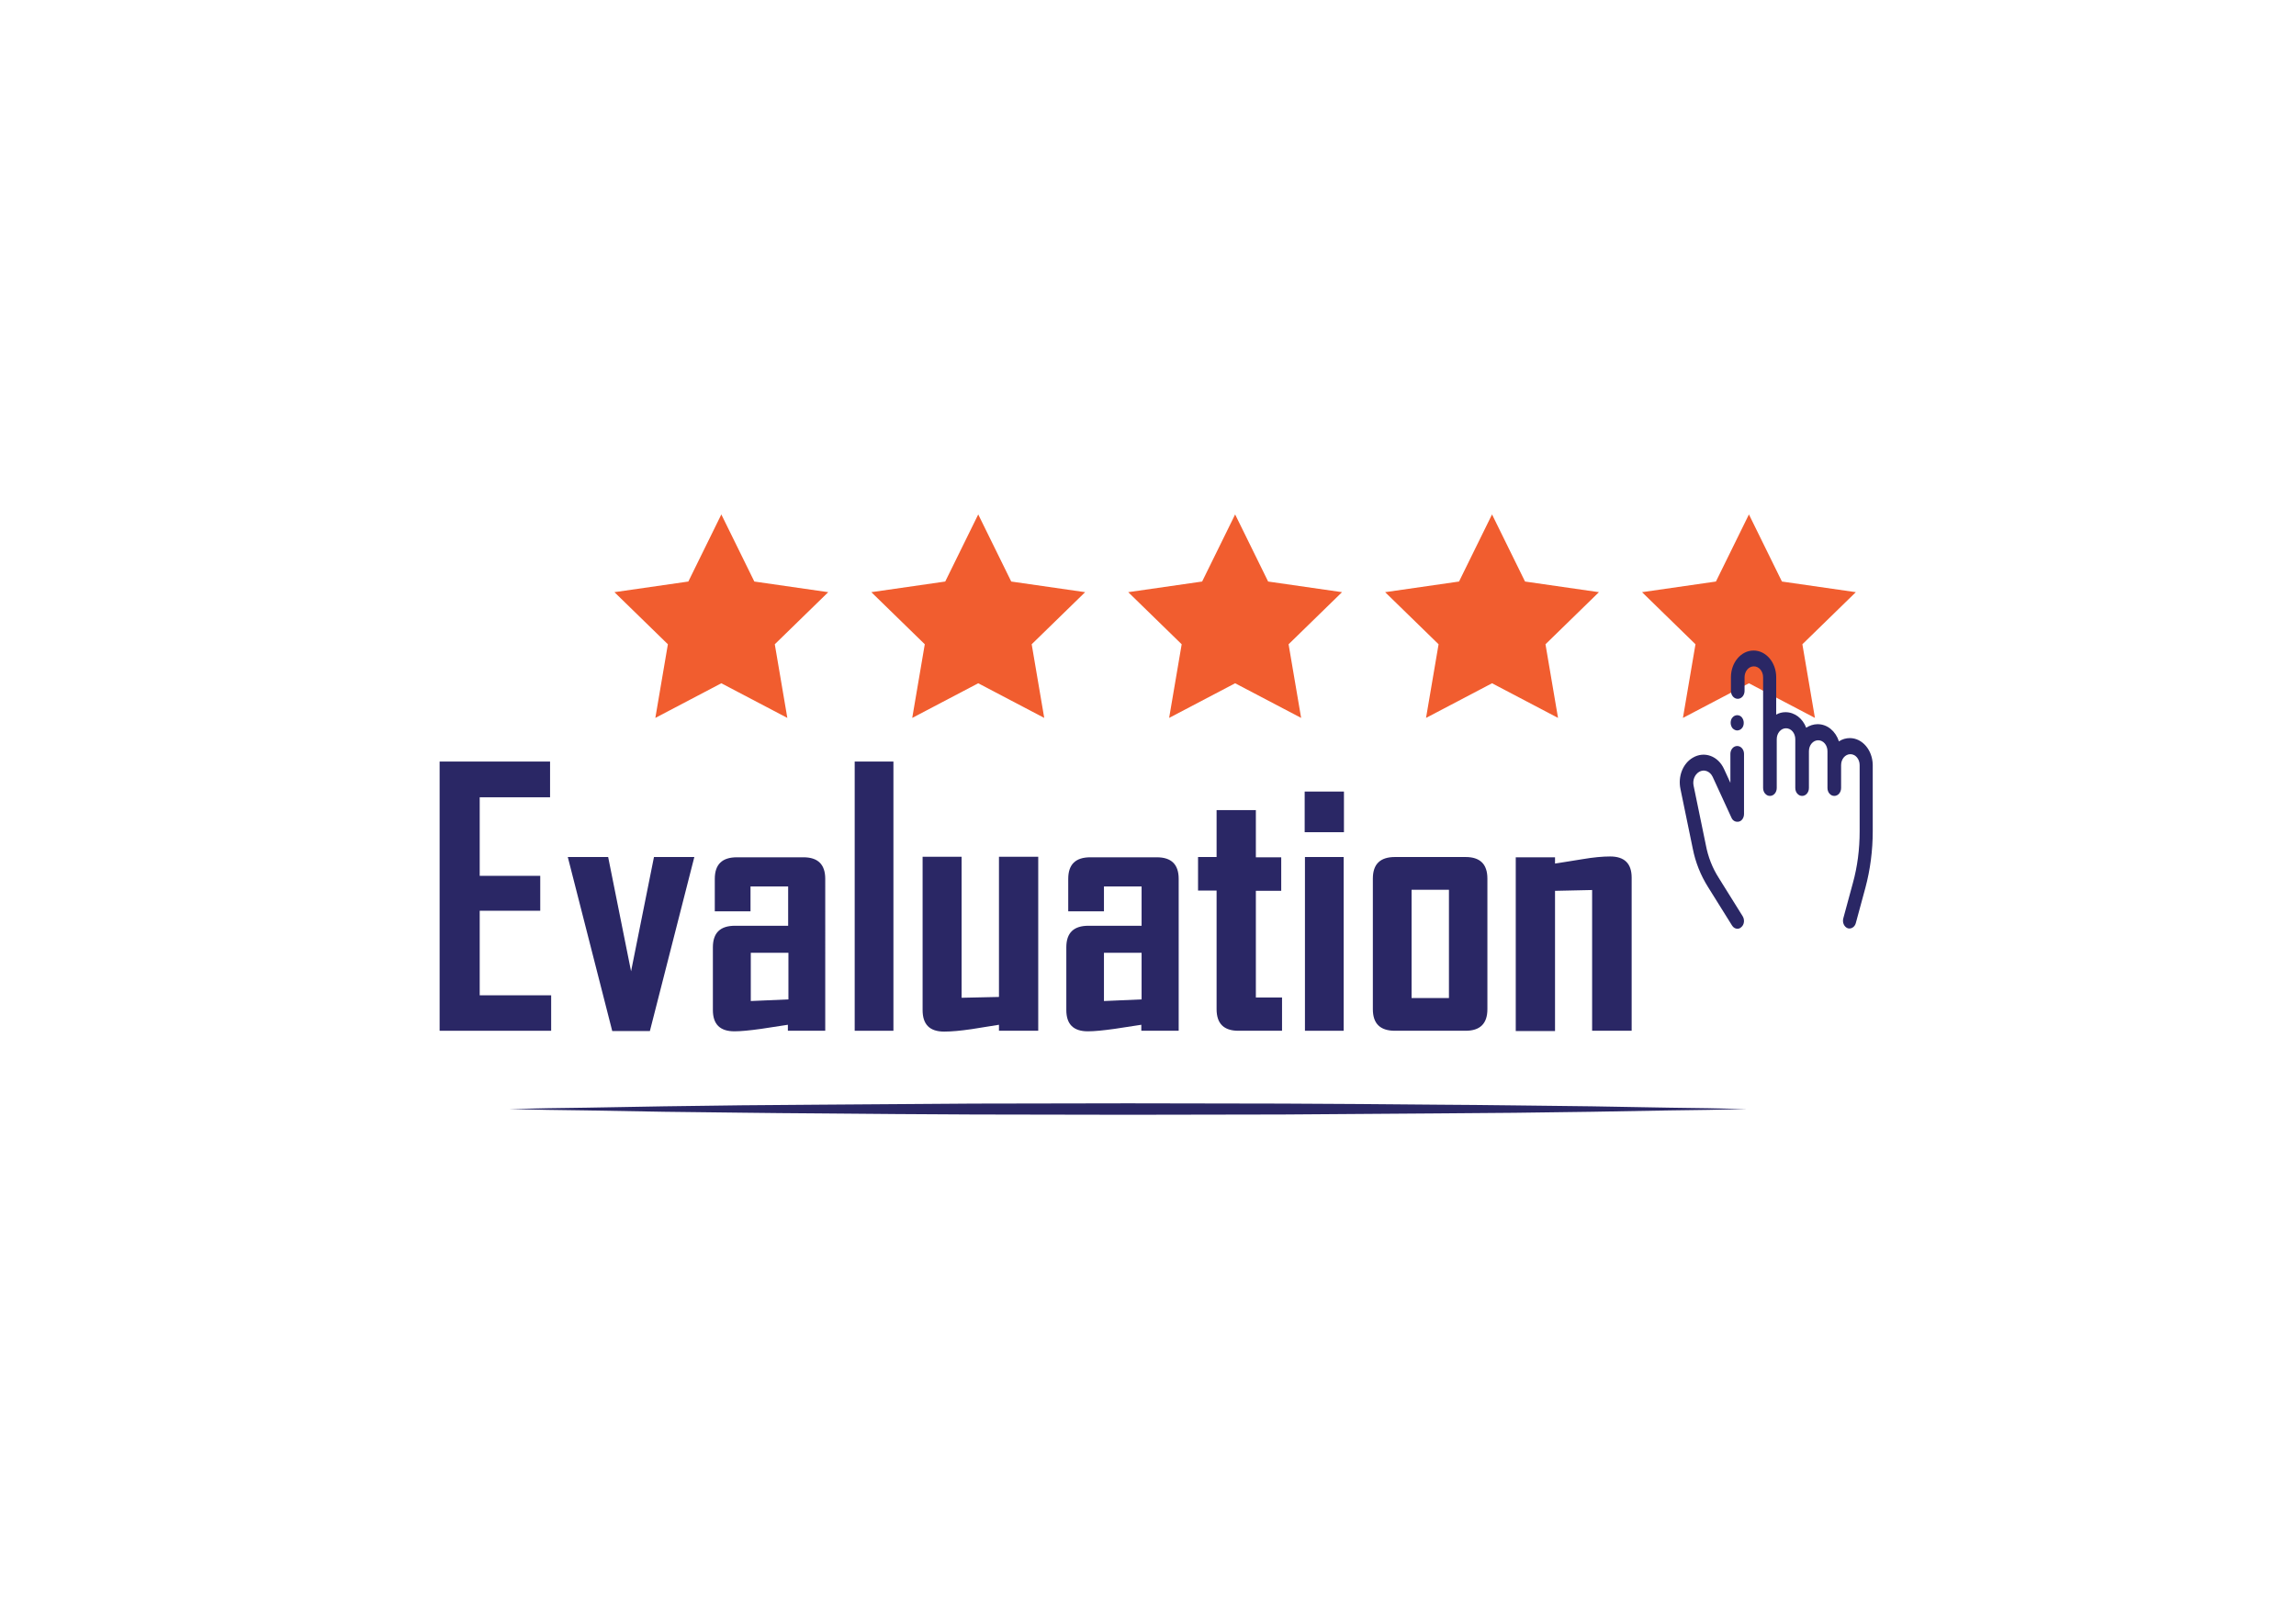 <?xml version="1.0" encoding="utf-8"?>
<!-- Generator: Adobe Illustrator 18.0.0, SVG Export Plug-In . SVG Version: 6.00 Build 0)  -->
<!DOCTYPE svg PUBLIC "-//W3C//DTD SVG 1.1//EN" "http://www.w3.org/Graphics/SVG/1.1/DTD/svg11.dtd">
<svg version="1.1" id="Layer_1" xmlns="http://www.w3.org/2000/svg" xmlns:xlink="http://www.w3.org/1999/xlink" x="0px" y="0px"
	 viewBox="0 0 841.9 595.3" enable-background="new 0 0 841.9 595.3" xml:space="preserve">
<g id="XMLID_66_">
	<g id="XMLID_60_">
		<polygon id="XMLID_61_" fill="#F15D2F" points="264.5,188.6 276.6,213.2 303.7,217.1 284.1,236.2 288.7,263.2 264.5,250.5 
			240.3,263.2 244.9,236.2 225.3,217.1 252.4,213.2 		"/>
		<polygon id="XMLID_62_" fill="#F15D2F" points="358.7,188.6 370.8,213.2 397.9,217.1 378.3,236.2 382.9,263.2 358.7,250.5 
			334.5,263.2 339.1,236.2 319.5,217.1 346.6,213.2 		"/>
		<polygon id="XMLID_63_" fill="#F15D2F" points="452.9,188.6 465,213.2 492.1,217.1 472.5,236.2 477.1,263.2 452.9,250.5 
			428.7,263.2 433.3,236.2 413.7,217.1 440.8,213.2 		"/>
		<polygon id="XMLID_64_" fill="#F15D2F" points="547.1,188.6 559.2,213.2 586.3,217.1 566.7,236.2 571.3,263.2 547.1,250.5 
			522.9,263.2 527.5,236.2 507.9,217.1 535,213.2 		"/>
		<polygon id="XMLID_65_" fill="#F15D2F" points="641.3,188.6 653.4,213.2 680.5,217.1 660.9,236.2 665.5,263.2 641.3,250.5 
			617.1,263.2 621.7,236.2 602.1,217.1 629.2,213.2 		"/>
		<g id="XMLID_56_">
			<path id="XMLID_59_" fill="#2A2765" d="M637,273.5c-1.4,0-2.5,1.3-2.5,2.9V287l-2.3-5c-2.2-4.9-7.3-6.7-11.5-4.2
				c-3.6,2.1-5.5,6.8-4.5,11.5l4.5,21.8c1,5.1,2.9,9.8,5.6,14.1l8.8,14.1c0.5,0.8,1.2,1.2,2,1.2c0.5,0,1-0.2,1.4-0.6
				c1.1-0.9,1.3-2.7,0.5-4l-8.8-14.1c-2.3-3.6-3.9-7.7-4.7-12l-4.5-21.8c-0.4-2,0.4-4,2-5c1.8-1.1,4-0.3,5,1.8l6.9,15
				c0.5,1.2,1.7,1.7,2.8,1.4c1.1-0.3,1.8-1.5,1.8-2.8v-22C639.5,274.8,638.4,273.5,637,273.5z"/>
			<path id="XMLID_58_" fill="#2A2765" d="M678.3,270.6c-1.4,0-2.8,0.4-4,1.2c-1.2-3.7-4.2-6.3-7.8-6.3c-1.5,0-3,0.5-4.2,1.3
				c-1.3-3.4-4.2-5.7-7.6-5.7c-1.2,0-2.4,0.3-3.4,0.9v-13.7c0-5.4-3.7-9.8-8.3-9.8c-4.6,0-8.3,4.4-8.3,9.8v5c0,1.6,1.1,2.9,2.5,2.9
				c1.4,0,2.5-1.3,2.5-2.9v-5c0-2.2,1.5-4,3.4-4c1.9,0,3.4,1.8,3.4,4v40.6c0,1.6,1.1,2.9,2.5,2.9s2.5-1.3,2.5-2.9v-17.9
				c0-2.2,1.5-4,3.4-4c1.9,0,3.4,1.8,3.4,4v17.9c0,1.6,1.1,2.9,2.5,2.9s2.5-1.3,2.5-2.9v-13.5c0-2.2,1.5-4,3.4-4
				c1.9,0,3.4,1.8,3.4,4v13.5c0,1.6,1.1,2.9,2.5,2.9c1.4,0,2.5-1.3,2.5-2.9v-8.4c0-2.2,1.5-4,3.4-4c1.9,0,3.4,1.8,3.4,4v24.3
				c0,6.5-0.8,12.9-2.5,19l-3.5,12.9c-0.4,1.5,0.3,3.1,1.6,3.6c0.2,0.1,0.5,0.1,0.7,0.1c1,0,2-0.8,2.3-2l3.5-12.9
				c1.8-6.7,2.7-13.7,2.7-20.8v-24.3C686.6,275,682.9,270.6,678.3,270.6z"/>
			<path id="XMLID_57_" fill="#2A2765" d="M637,262.2c-0.6,0-1.3,0.3-1.7,0.8c-0.5,0.5-0.7,1.3-0.7,2c0,0.8,0.3,1.5,0.7,2
				c0.5,0.5,1.1,0.8,1.7,0.8c0.6,0,1.3-0.3,1.7-0.8c0.5-0.5,0.7-1.3,0.7-2c0-0.8-0.3-1.5-0.7-2C638.3,262.5,637.7,262.2,637,262.2z"
				/>
		</g>
	</g>
	<g id="XMLID_1_">
		<g>
			<path fill="#2A2765" d="M202.1,377.9h-40.9v-98.7h40.5v13.1h-25.8v28.8h22.2v12.8h-22.2v31h26.2V377.9z"/>
			<path fill="#2A2765" d="M254.6,314.2l-16.3,63.8h-13.8l-16.3-63.8H223l8.4,41.9l8.4-41.9H254.6z"/>
			<path fill="#2A2765" d="M302.7,377.9h-13.8v-2.2c-3.3,0.5-6.6,1-9.8,1.5c-4.3,0.6-7.5,0.9-9.8,0.9c-5.3,0-7.9-2.6-7.9-7.8v-23
				c0-5.3,2.7-7.9,8.1-7.9h19.5V325h-13.8v9.1h-13.1v-11.9c0-5.3,2.7-7.9,8.1-7.9h24.4c5.3,0,8,2.6,8,7.9V377.9z M289.1,366.4v-17.1
				h-13.8V367L289.1,366.4z"/>
			<path fill="#2A2765" d="M327.6,377.9h-14.2v-98.7h14.2V377.9z"/>
			<path fill="#2A2765" d="M380.7,377.9h-14.4v-2.2c-3.3,0.5-6.7,1.1-10,1.6c-4.1,0.6-7.4,0.9-10.1,0.9c-5.3,0-7.9-2.6-7.9-7.9
				v-56.2h14.3v51.7l13.7-0.3v-51.4h14.4V377.9z"/>
			<path fill="#2A2765" d="M432.3,377.9h-13.8v-2.2c-3.3,0.5-6.6,1-9.8,1.5c-4.3,0.6-7.5,0.9-9.8,0.9c-5.3,0-7.9-2.6-7.9-7.8v-23
				c0-5.3,2.7-7.9,8.1-7.9h19.5V325h-13.8v9.1h-13.1v-11.9c0-5.3,2.7-7.9,8.1-7.9h24.4c5.3,0,8,2.6,8,7.9V377.9z M418.6,366.4v-17.1
				h-13.8V367L418.6,366.4z"/>
			<path fill="#2A2765" d="M470.1,377.9h-16c-5.3,0-8-2.6-8-7.9v-43.5h-6.8v-12.3h6.8V297h14.4v17.3h9.3v12.3h-9.3v39.1h9.6V377.9z"
				/>
			<path fill="#2A2765" d="M492.8,305.1h-14.4v-14.9h14.4V305.1z M492.7,377.9h-14.2v-63.7h14.2V377.9z"/>
			<path fill="#2A2765" d="M545.4,370c0,5.3-2.7,7.9-8,7.9h-25.9c-5.4,0-8.1-2.6-8.1-7.9v-47.9c0-5.3,2.7-7.9,8.1-7.9h25.9
				c5.3,0,8,2.6,8,7.9V370z M531.3,365.9v-39.7h-13.7v39.7H531.3z"/>
			<path fill="#2A2765" d="M598.3,377.9h-14.5v-51.6l-13.6,0.3v51.4h-14.4v-63.7h14.4v2.3c3.4-0.5,6.7-1.1,10-1.6
				c4.1-0.7,7.5-1,10.2-1c5.3,0,7.9,2.6,7.9,7.8V377.9z"/>
		</g>
	</g>
	<g id="XMLID_49_">
		<g id="XMLID_21_">
			<path fill="#2A2765" d="M186.7,406.6l14.2-0.3l14.2-0.2l28.4-0.5c18.9-0.3,37.8-0.5,56.7-0.6c18.9-0.2,37.8-0.2,56.7-0.4
				l56.7-0.1l56.7,0.1c18.9,0.1,37.8,0.2,56.7,0.4c18.9,0.1,37.8,0.4,56.7,0.6l28.4,0.5l14.2,0.2l14.2,0.3l-14.2,0.3l-14.2,0.2
				l-28.4,0.5c-18.9,0.3-37.8,0.5-56.7,0.6c-18.9,0.2-37.8,0.2-56.7,0.4l-56.7,0.1l-56.7-0.1c-18.9-0.1-37.8-0.2-56.7-0.4
				c-18.9-0.1-37.8-0.4-56.7-0.6l-28.4-0.5l-14.2-0.2L186.7,406.6z"/>
		</g>
	</g>
</g>
</svg>
